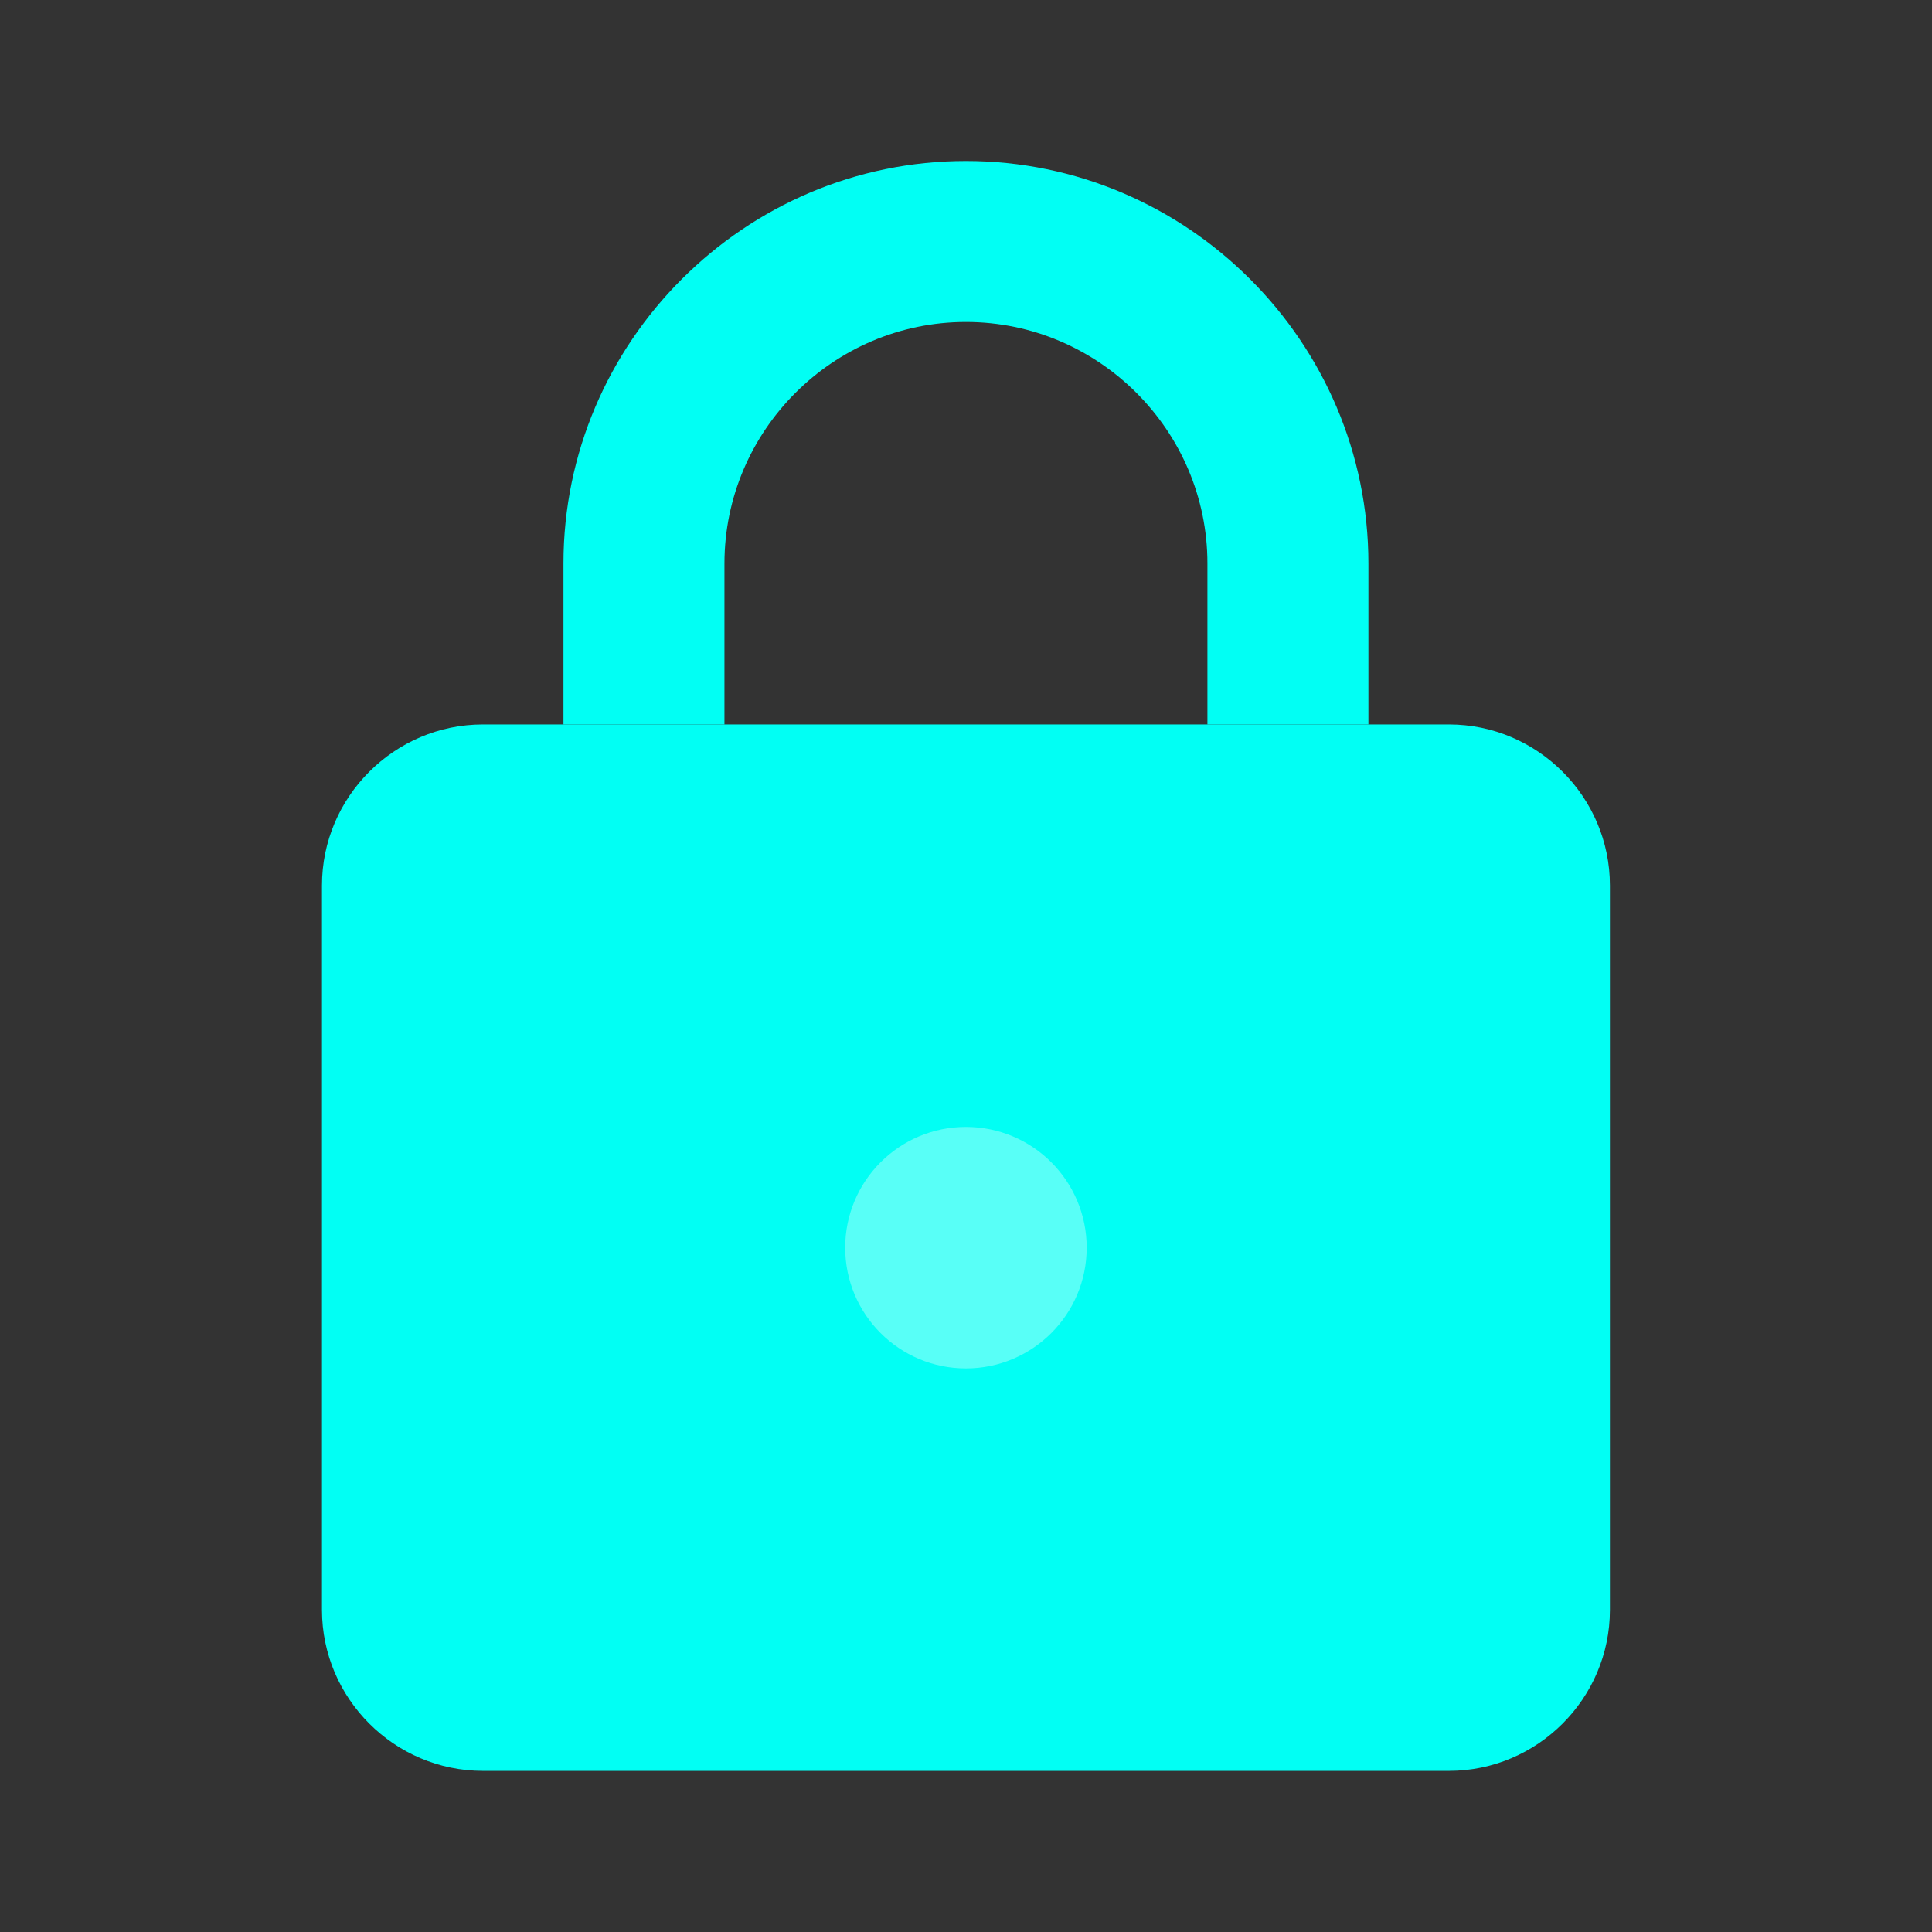 <svg xmlns="http://www.w3.org/2000/svg" xmlns:xlink="http://www.w3.org/1999/xlink" viewBox="0,0,256,256" width="48px" height="48px"><rect x="0" y="0" width="256" height="256" fill="#333333" stroke="none"/><g fill="none" fill-rule="nonzero" stroke="none" stroke-width="1" stroke-linecap="butt" stroke-linejoin="miter" stroke-miterlimit="10" stroke-dasharray="" stroke-dashoffset="0" font-family="none" font-weight="none" font-size="none" text-anchor="none" style="mix-blend-mode: normal"><g transform="scale(5.333,5.333)"><path d="M24,4c-5.5,0 -10,4.5 -10,10v4h4v-4c0,-3.3 2.7,-6 6,-6c3.3,0 6,2.7 6,6v4h4v-4c0,-5.5 -4.5,-10 -10,-10z" fill="#01fff4"></path><path d="M36,44h-24c-2.2,0 -4,-1.8 -4,-4v-18c0,-2.2 1.8,-4 4,-4h24c2.2,0 4,1.8 4,4v18c0,2.2 -1.8,4 -4,4z" fill="#01fff4"></path><path d="M24,28c-1.657,0 -3,1.343 -3,3c0,1.657 1.343,3 3,3c1.657,0 3,-1.343 3,-3c0,-1.657 -1.343,-3 -3,-3z" fill-opacity="0.341" fill="#fffffd"></path></g></g></svg>